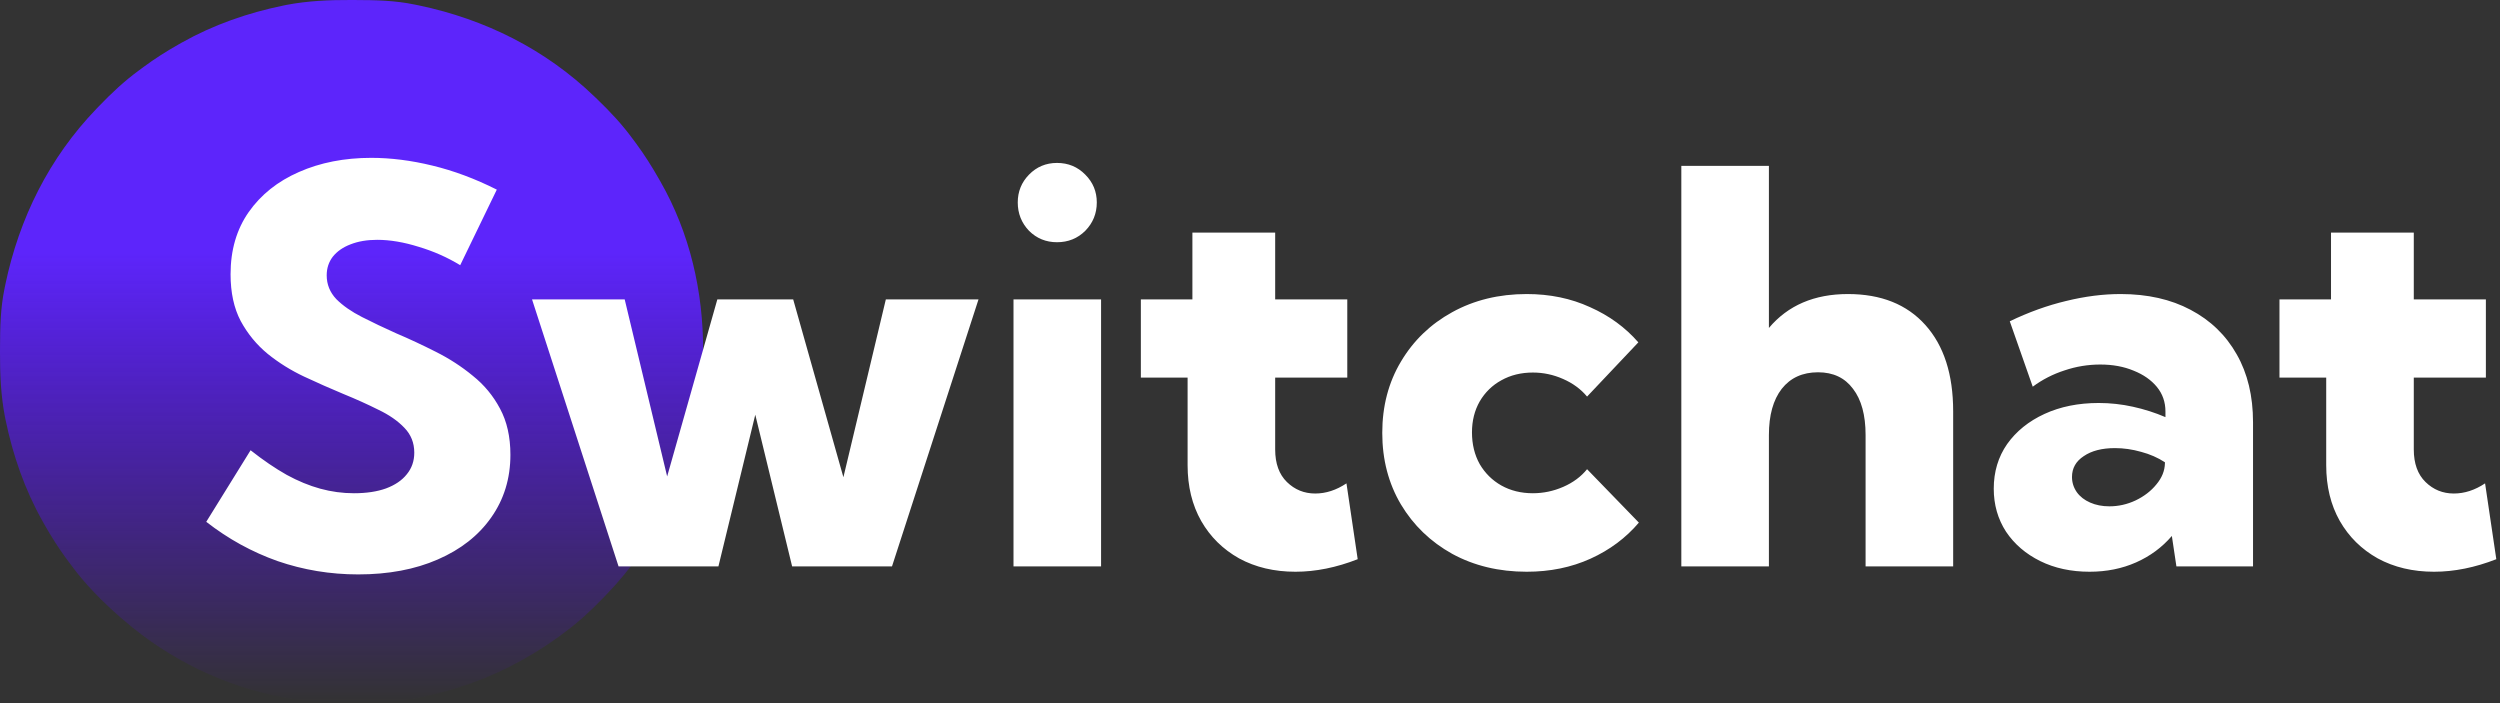 <svg width="128" height="36" viewBox="0 0 128 36" fill="none" xmlns="http://www.w3.org/2000/svg">
<rect x="0" y="0" width="128" height="36" fill="#333333" stroke="none"/>
<path d="M17.974 0C18.045 0 18.117 0.001 18.19 0.001C19.216 0.004 20.223 0.022 21.23 0.233C21.299 0.247 21.367 0.261 21.438 0.275C24.836 0.986 27.925 2.525 30.43 4.938C30.5 5.004 30.5 5.004 30.57 5.072C31.237 5.714 31.851 6.367 32.396 7.114C32.457 7.195 32.517 7.276 32.577 7.357C33.001 7.932 33.377 8.53 33.731 9.151C33.756 9.195 33.782 9.239 33.808 9.285C35.325 11.936 36.011 14.939 36 17.972C36 18.044 36 18.115 35.999 18.189C35.996 19.215 35.978 20.221 35.767 21.229C35.746 21.331 35.746 21.331 35.725 21.436C35.014 24.833 33.475 27.922 31.062 30.427C31.018 30.474 30.973 30.52 30.928 30.567C30.285 31.234 29.633 31.848 28.885 32.393C28.804 32.454 28.723 32.514 28.643 32.574C28.067 32.998 27.47 33.376 26.849 33.727C26.799 33.756 26.749 33.784 26.698 33.813C25.073 34.728 23.306 35.342 21.481 35.716C21.43 35.726 21.38 35.736 21.328 35.747C20.297 35.943 19.277 35.999 18.23 35.997C18.023 35.996 17.817 35.998 17.611 36C16.672 36.003 15.766 35.918 14.84 35.764C14.72 35.744 14.72 35.744 14.598 35.724C11.559 35.178 8.677 33.775 6.343 31.761C6.29 31.717 6.238 31.672 6.184 31.626C5.236 30.797 4.346 29.902 3.604 28.882C3.544 28.802 3.483 28.721 3.423 28.64C2.999 28.065 2.621 27.468 2.269 26.846C2.241 26.796 2.213 26.747 2.184 26.695C1.269 25.071 0.655 23.303 0.281 21.479C0.271 21.428 0.26 21.378 0.25 21.326C0.041 20.227 -0.004 19.14 0 18.025C0 17.953 0.001 17.882 0.001 17.808C0.004 16.782 0.022 15.776 0.233 14.768C0.247 14.7 0.261 14.631 0.275 14.561C0.986 11.164 2.525 8.075 4.938 5.57C4.982 5.523 5.027 5.477 5.073 5.429C5.715 4.763 6.368 4.149 7.115 3.603C7.196 3.543 7.277 3.483 7.358 3.423C7.933 2.999 8.53 2.621 9.152 2.269C9.201 2.241 9.251 2.213 9.302 2.184C10.927 1.269 12.694 0.655 14.52 0.281C14.57 0.271 14.62 0.26 14.672 0.25C15.771 0.041 16.858 -0.004 17.974 0Z" fill="url(#paint0_linear_2_17)"/>
<path d="M10.56 26.717L12.83 23.053C13.477 23.563 14.092 23.982 14.676 24.311C15.259 24.63 15.833 24.866 16.398 25.021C16.963 25.176 17.538 25.254 18.121 25.254C18.759 25.254 19.306 25.172 19.762 25.008C20.227 24.835 20.582 24.593 20.828 24.283C21.083 23.973 21.211 23.604 21.211 23.176C21.211 22.674 21.042 22.251 20.705 21.904C20.368 21.549 19.921 21.239 19.365 20.975C18.818 20.701 18.221 20.432 17.574 20.168C16.918 19.895 16.248 19.598 15.565 19.279C14.89 18.96 14.27 18.573 13.705 18.117C13.14 17.652 12.68 17.092 12.324 16.436C11.978 15.779 11.805 14.982 11.805 14.043C11.805 12.803 12.115 11.742 12.734 10.857C13.363 9.964 14.22 9.281 15.305 8.807C16.398 8.324 17.634 8.082 19.01 8.082C20.012 8.082 21.056 8.214 22.141 8.479C23.234 8.743 24.333 9.153 25.436 9.709L23.562 13.578C22.906 13.177 22.195 12.863 21.43 12.635C20.673 12.398 19.967 12.279 19.311 12.279C18.791 12.279 18.335 12.357 17.943 12.512C17.561 12.658 17.26 12.867 17.041 13.141C16.831 13.414 16.727 13.733 16.727 14.098C16.727 14.562 16.891 14.968 17.219 15.315C17.556 15.652 17.994 15.957 18.531 16.23C19.069 16.504 19.652 16.782 20.281 17.064C20.947 17.347 21.621 17.662 22.305 18.008C22.997 18.354 23.631 18.764 24.205 19.238C24.788 19.703 25.253 20.264 25.6 20.92C25.955 21.576 26.133 22.365 26.133 23.285C26.133 24.497 25.805 25.568 25.148 26.498C24.501 27.419 23.59 28.134 22.414 28.645C21.247 29.155 19.889 29.41 18.34 29.41C16.909 29.41 15.533 29.182 14.211 28.727C12.898 28.262 11.682 27.592 10.56 26.717ZM45.67 29H40.557L38.67 21.234L36.783 29H31.67L27.24 15.328H31.984L34.158 24.393L36.728 15.328H40.611L43.182 24.434L45.355 15.328H50.1L45.67 29ZM54.119 12.402C53.554 12.402 53.075 12.206 52.684 11.815C52.301 11.413 52.109 10.93 52.109 10.365C52.109 9.809 52.301 9.335 52.684 8.943C53.075 8.542 53.554 8.342 54.119 8.342C54.693 8.342 55.176 8.542 55.568 8.943C55.96 9.335 56.156 9.809 56.156 10.365C56.156 10.93 55.96 11.413 55.568 11.815C55.176 12.206 54.693 12.402 54.119 12.402ZM56.375 29H51.891V15.328H56.375V29ZM69.514 28.631C68.42 29.059 67.358 29.273 66.328 29.273C65.243 29.273 64.282 29.046 63.443 28.59C62.614 28.125 61.967 27.487 61.502 26.676C61.037 25.855 60.805 24.903 60.805 23.818V19.334H58.412V15.328H61.051V11.91H65.289V15.328H68.981V19.334H65.289V23.012C65.289 23.732 65.49 24.288 65.891 24.68C66.292 25.072 66.775 25.268 67.34 25.268C67.887 25.268 68.42 25.094 68.939 24.748L69.514 28.631ZM83.91 26.758C83.245 27.542 82.42 28.157 81.436 28.604C80.451 29.05 79.362 29.273 78.168 29.273C76.746 29.273 75.475 28.968 74.353 28.357C73.242 27.738 72.367 26.895 71.728 25.828C71.091 24.753 70.772 23.531 70.772 22.164C70.772 20.797 71.091 19.58 71.728 18.514C72.367 17.438 73.242 16.595 74.353 15.984C75.475 15.365 76.746 15.055 78.168 15.055C79.353 15.055 80.433 15.278 81.408 15.725C82.393 16.162 83.217 16.764 83.883 17.529L81.258 20.305C80.939 19.922 80.529 19.621 80.027 19.402C79.535 19.184 79.02 19.074 78.482 19.074C77.881 19.074 77.343 19.206 76.869 19.471C76.404 19.726 76.035 20.086 75.762 20.551C75.497 21.016 75.365 21.544 75.365 22.137C75.365 22.747 75.497 23.29 75.762 23.764C76.035 24.229 76.404 24.593 76.869 24.857C77.343 25.122 77.881 25.254 78.482 25.254C79.02 25.254 79.54 25.145 80.041 24.926C80.542 24.707 80.948 24.406 81.258 24.023L83.91 26.758ZM86.084 29V8.492H90.568V16.791C91.544 15.633 92.893 15.055 94.615 15.055C96.311 15.055 97.632 15.583 98.58 16.641C99.528 17.698 100.002 19.17 100.002 21.057V29H95.518V22.273C95.518 21.253 95.303 20.464 94.875 19.908C94.456 19.343 93.859 19.061 93.084 19.061C92.291 19.061 91.671 19.343 91.225 19.908C90.787 20.473 90.568 21.262 90.568 22.273V29H86.084ZM115.355 29H111.432L111.199 27.441C110.698 28.025 110.087 28.476 109.367 28.795C108.647 29.114 107.854 29.273 106.988 29.273C106.04 29.273 105.197 29.091 104.459 28.727C103.721 28.362 103.137 27.861 102.709 27.223C102.29 26.576 102.08 25.842 102.08 25.021C102.08 24.156 102.308 23.395 102.764 22.738C103.229 22.082 103.867 21.567 104.678 21.193C105.489 20.82 106.414 20.633 107.453 20.633C108.046 20.633 108.629 20.697 109.203 20.824C109.786 20.952 110.342 21.13 110.871 21.357V21.07C110.871 20.587 110.725 20.168 110.434 19.812C110.142 19.457 109.745 19.179 109.244 18.979C108.743 18.769 108.173 18.664 107.535 18.664C106.906 18.664 106.296 18.764 105.703 18.965C105.111 19.156 104.568 19.434 104.076 19.799L102.9 16.449C103.867 15.984 104.828 15.638 105.785 15.41C106.751 15.173 107.681 15.055 108.574 15.055C109.951 15.055 111.145 15.324 112.156 15.861C113.177 16.399 113.965 17.16 114.521 18.145C115.077 19.12 115.355 20.277 115.355 21.617V29ZM108 25.924C108.465 25.924 108.911 25.824 109.34 25.623C109.777 25.413 110.133 25.14 110.406 24.803C110.689 24.465 110.835 24.105 110.844 23.723V23.668C110.479 23.431 110.074 23.253 109.627 23.135C109.18 23.007 108.734 22.943 108.287 22.943C107.622 22.943 107.089 23.08 106.688 23.354C106.286 23.618 106.086 23.973 106.086 24.42C106.086 24.703 106.168 24.962 106.332 25.199C106.496 25.427 106.724 25.605 107.016 25.732C107.307 25.86 107.635 25.924 108 25.924ZM127.811 28.631C126.717 29.059 125.655 29.273 124.625 29.273C123.54 29.273 122.579 29.046 121.74 28.59C120.911 28.125 120.264 27.487 119.799 26.676C119.334 25.855 119.102 24.903 119.102 23.818V19.334H116.709V15.328H119.348V11.91H123.586V15.328H127.277V19.334H123.586V23.012C123.586 23.732 123.786 24.288 124.188 24.68C124.589 25.072 125.072 25.268 125.637 25.268C126.184 25.268 126.717 25.094 127.236 24.748L127.811 28.631Z" fill="white"/>
<defs>
<linearGradient id="paint0_linear_2_17" x1="18" y1="0" x2="18" y2="36" gradientUnits="userSpaceOnUse">
<stop offset="0.36" stop-color="#5D25FB"/>
<stop offset="1" stop-color="#5200FF" stop-opacity="0"/>
</linearGradient>
</defs>
</svg>

